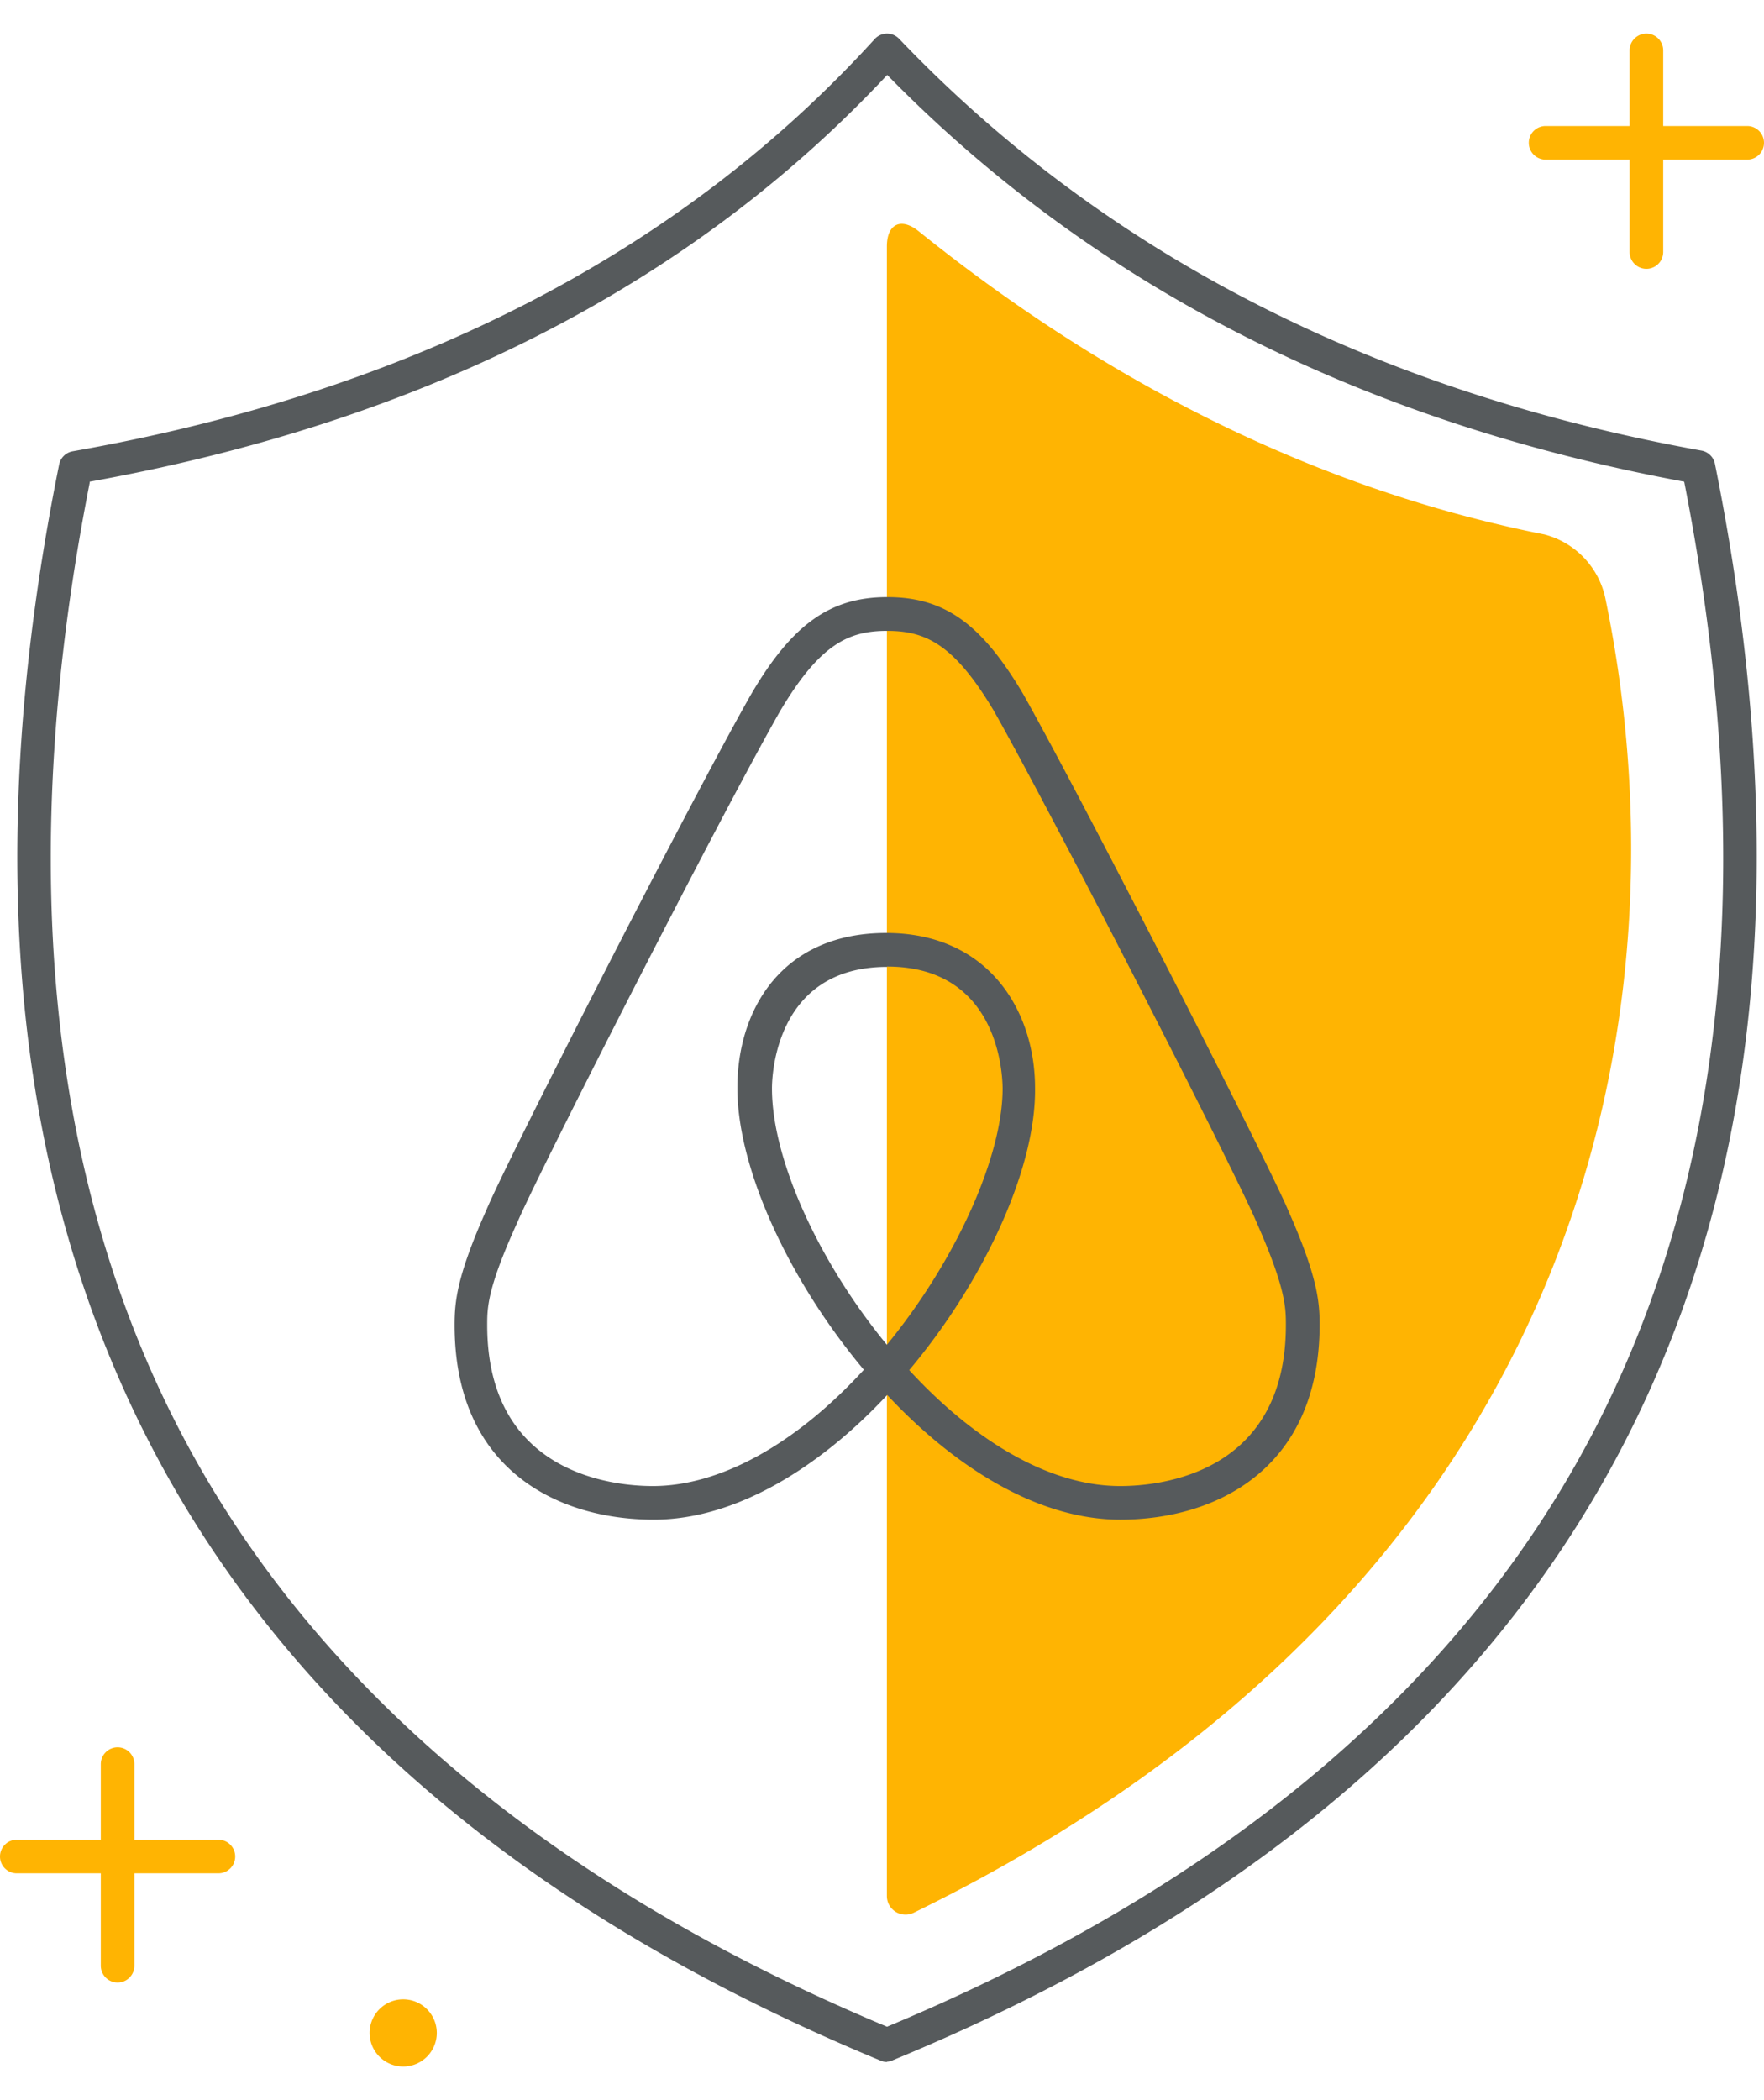 <svg xmlns="http://www.w3.org/2000/svg" viewBox="0 0 105 125"><path d="M91.93,31.81a5,5,0,0,1,3.65,3.91c5,24.27-.85,58.43-41.2,78.13a1.11,1.11,0,0,1-1.59-1V14.67c0-1.35.85-1.75,1.9-.9C62.06,19.69,74.82,28.42,91.93,31.81ZM104,7.5H99V3a1,1,0,0,0-2,0V7.5H92a1,1,0,0,0,0,2h5V15a1,1,0,0,0,2,0V9.5h5a1,1,0,0,0,0-2Zm-91,102H8V105a1,1,0,0,0-2,0v4.5H1a1,1,0,0,0,0,2H6V117a1,1,0,0,0,2,0v-5.5h5a1,1,0,0,0,0-2ZM26,121a2,2,0,1,0-2,2,2,2,0,0,0,2-2" fill="#ffb402"/><path d="M66.68,90.45c-4.91,0-9.86-3.13-13.87-7.42-4,4.29-9,7.42-13.89,7.42-5.74,0-11.86-3-11.86-11.58,0-1.42.14-2.92,1.9-6.87,1.2-2.89,12.22-24.48,15.74-30.66,2.44-4.17,4.71-5.8,8.11-5.8s5.61,1.57,8.1,5.78C64.5,47.7,75.51,69.26,76.66,72c1.74,3.93,1.89,5.43,1.89,6.85C78.54,87.41,72.41,90.45,66.68,90.45Zm-12.56-8.9c3.68,4,8.17,6.9,12.56,6.9,2.31,0,9.86-.69,9.86-9.58,0-1,0-2.17-1.72-6.06-1.14-2.76-12.08-24.16-15.65-30.48-2.38-4-4.08-4.78-6.37-4.78s-4,.78-6.38,4.8C42.93,48.47,32,69.9,30.78,72.79,29,76.7,29,77.85,29,78.87c0,8.89,7.55,9.58,9.86,9.58,4,0,8.5-2.49,12.56-6.92-4.49-5.36-7.53-12-7.53-16.77s2.74-9.23,8.85-9.23,8.87,4.64,8.87,9.23C61.67,69.51,58.62,76.19,54.12,81.55Zm-1.32-24c-6.65,0-6.85,6.49-6.85,7.23,0,4.23,2.78,10.32,6.84,15.26l.3-.37c3.94-4.94,6.59-10.92,6.59-14.89C59.67,64,59.48,57.53,52.8,57.53Zm0,65.18a1,1,0,0,1-.38-.08c-41.67-17.26-58.13-49.23-48.9-95a1,1,0,0,1,.81-.79C24.39,23.33,40.45,15.09,52.06,2.33A1,1,0,0,1,52.78,2a1,1,0,0,1,.74.31c12.2,12.78,28.27,21,47.76,24.51a1,1,0,0,1,.8.79c9.22,45.8-7.23,77.77-48.9,95A1,1,0,0,1,52.8,122.71Zm-47.46-94C1,50.79,2.76,69.71,10.59,84.93s22.05,27.27,42.21,35.7C73,112.2,87.15,100.2,95,84.93s9.59-34.15,5.25-56.26C81,25.1,65.08,17,52.81,4.46,41.09,17,25.13,25.11,5.34,28.67Z" fill="#565a5c"/></svg>
